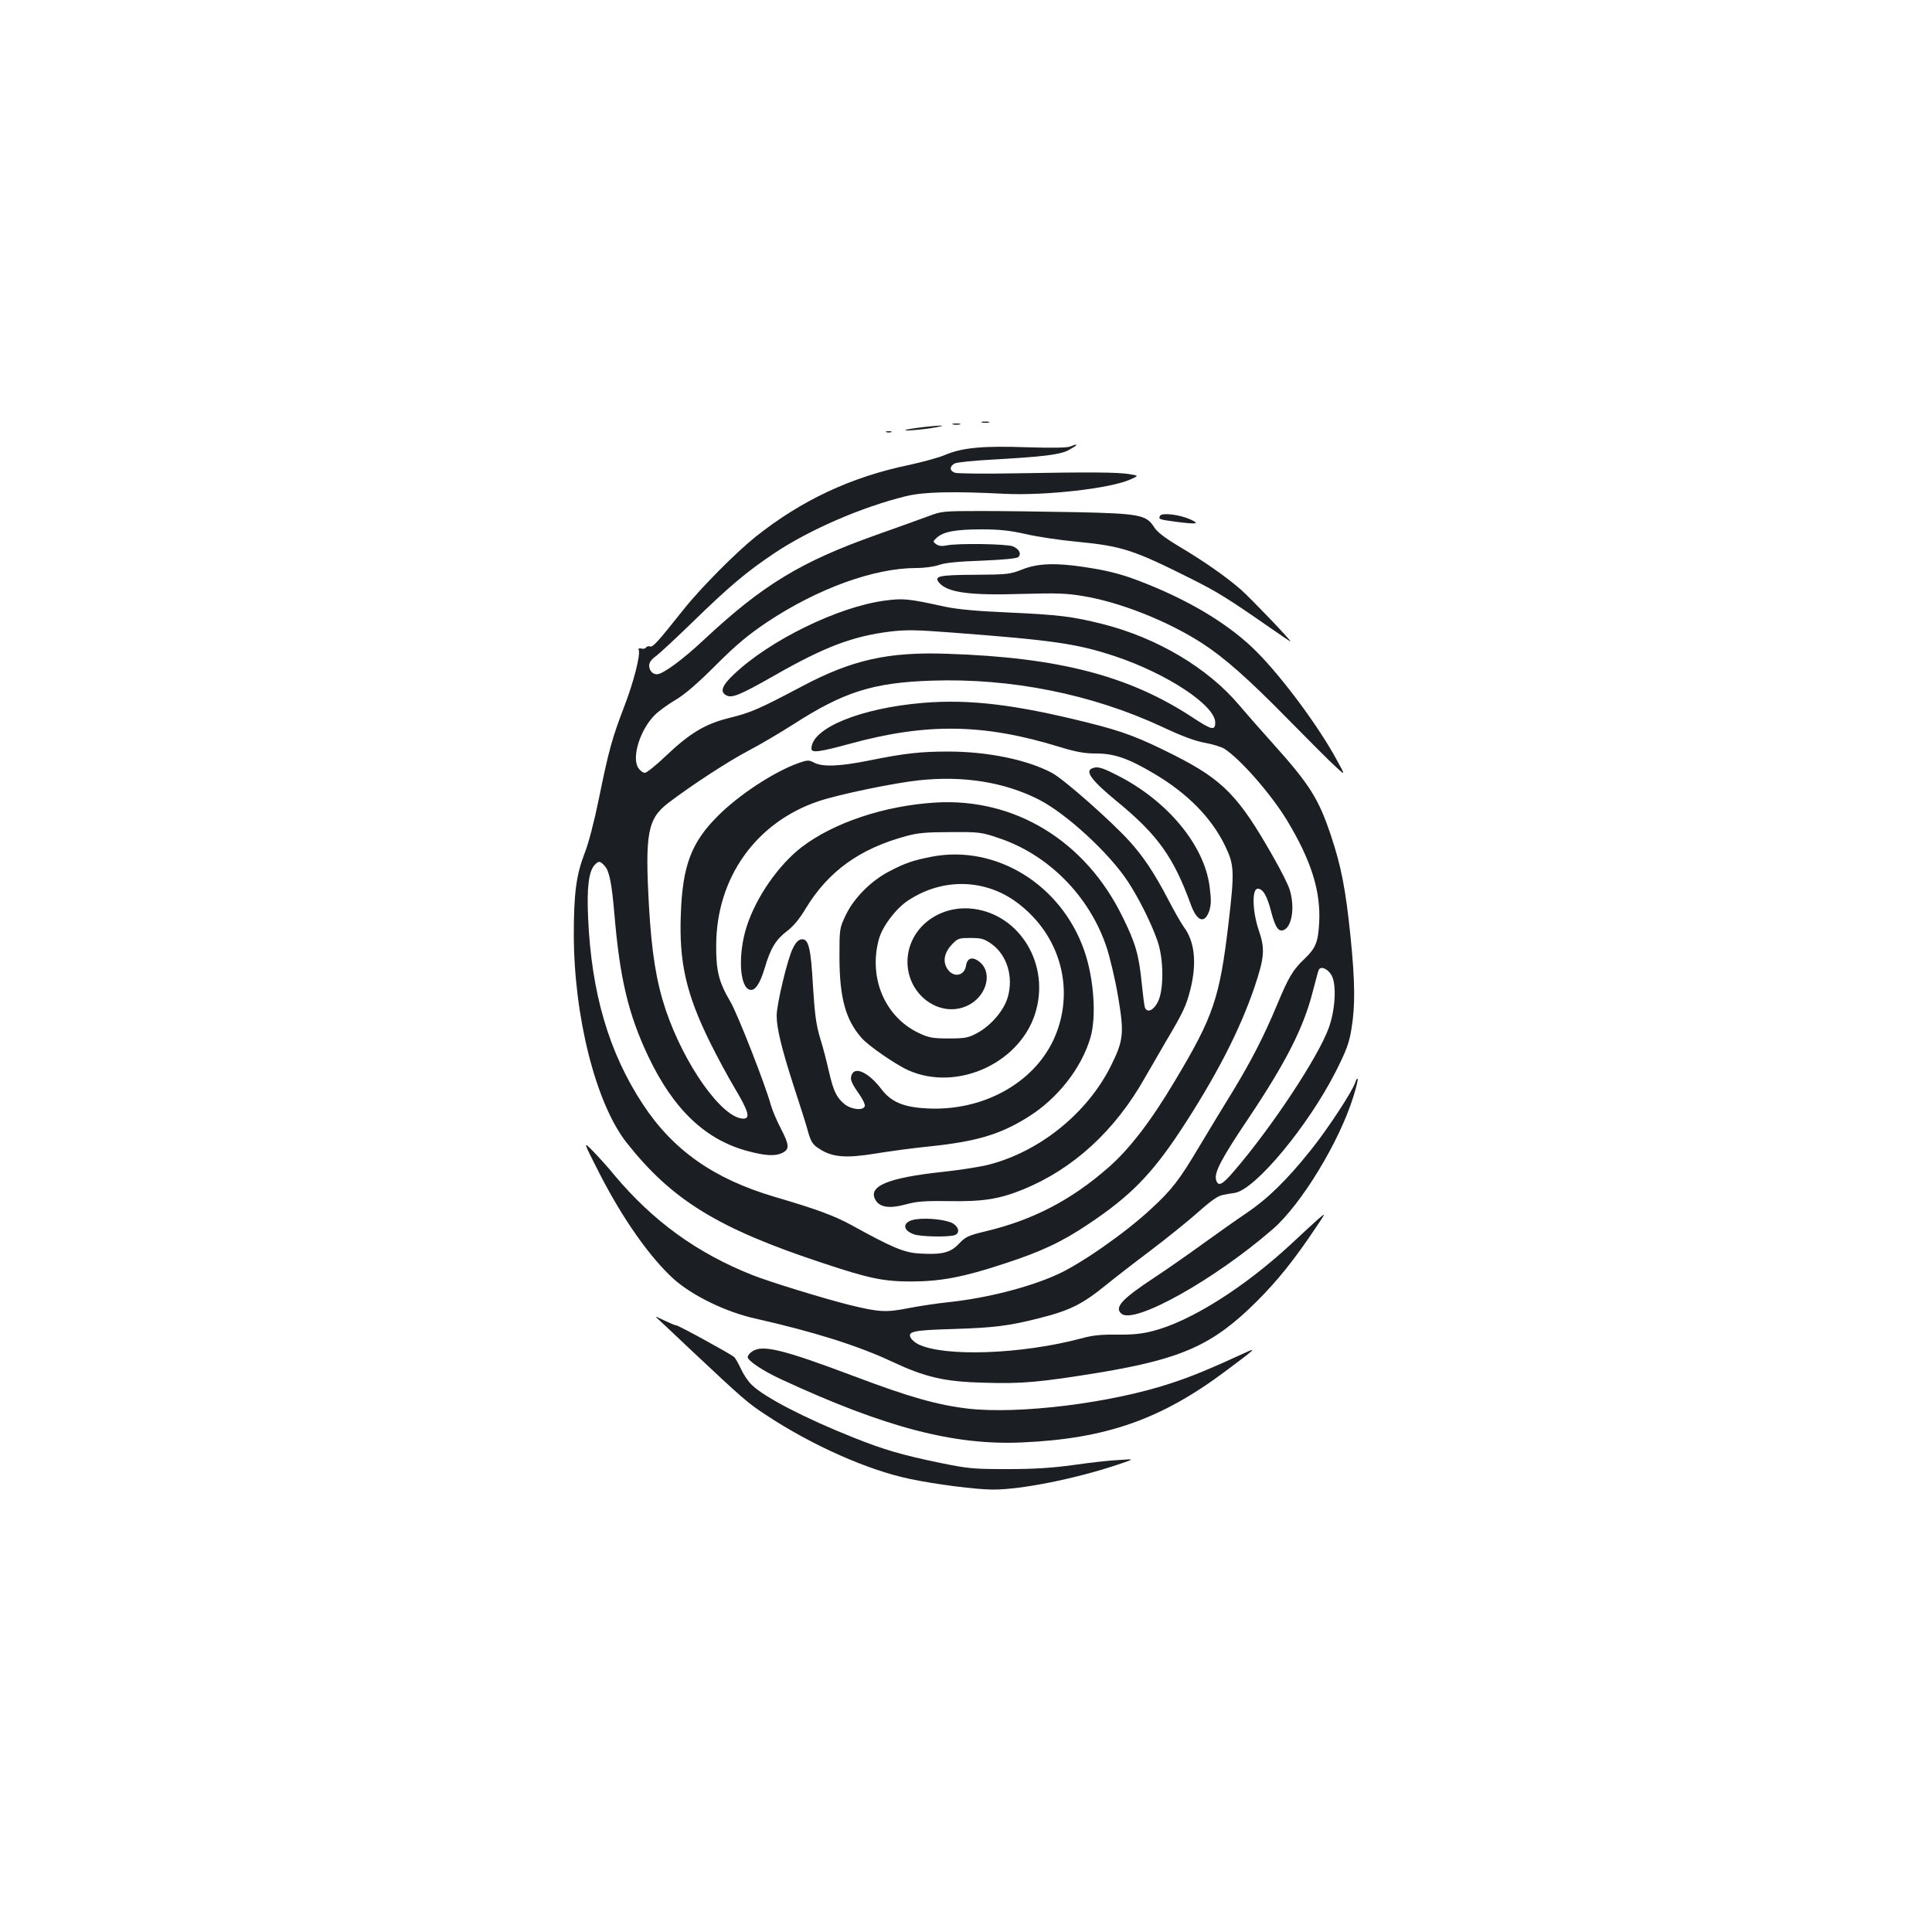 <?xml version="1.0" standalone="no"?>
<!DOCTYPE svg PUBLIC "-//W3C//DTD SVG 20010904//EN"
 "http://www.w3.org/TR/2001/REC-SVG-20010904/DTD/svg10.dtd">
<svg version="1.0" xmlns="http://www.w3.org/2000/svg"
 width="1000pt" height="1000pt" viewBox="0 0 1000 1000"
 preserveAspectRatio="xMidYMid meet">
<g transform="translate(0,1000) scale(0.1,-0.1)"
fill="#1b1f23" stroke="none">
<path d="M5083 7813 c9 -2 25 -2 35 0 9 3 1 5 -18 5 -19 0 -27 -2 -17 -5z"/>
<path d="M4933 7803 c9 -2 25 -2 35 0 9 3 1 5 -18 5 -19 0 -27 -2 -17 -5z"/>
<path d="M4745 7785 c-52 -7 -73 -12 -50 -13 22 0 78 5 125 12 47 8 69 13 50
13 -19 0 -75 -5 -125 -12z"/>
<path d="M4588 7763 c6 -2 18 -2 25 0 6 3 1 5 -13 5 -14 0 -19 -2 -12 -5z"/>
<path d="M5540 7689 c-16 -7 -97 -8 -225 -4 -229 8 -335 -2 -424 -40 -33 -14
-115 -36 -183 -51 -304 -63 -559 -183 -798 -373 -101 -81 -285 -266 -372 -376
-134 -168 -159 -197 -174 -191 -7 3 -16 0 -20 -5 -3 -6 -14 -9 -24 -6 -12 3
-17 0 -14 -7 10 -25 -27 -169 -75 -293 -62 -162 -80 -225 -131 -476 -24 -118
-54 -234 -75 -286 -42 -109 -55 -206 -55 -416 0 -426 114 -877 273 -1079 235
-298 474 -445 1017 -624 243 -81 315 -95 460 -95 152 1 268 23 477 92 191 62
300 113 438 206 214 143 324 255 472 478 185 281 310 523 387 750 51 152 54
196 22 290 -34 99 -37 217 -6 217 27 0 49 -37 70 -121 21 -79 37 -103 64 -93
43 17 59 117 32 207 -7 25 -46 103 -87 174 -177 312 -258 395 -507 522 -187
94 -265 124 -449 170 -375 94 -614 123 -855 103 -324 -27 -578 -131 -578 -237
0 -23 40 -18 198 25 397 109 694 105 1086 -16 85 -26 129 -34 188 -34 95 0
168 -25 301 -104 173 -102 298 -229 368 -374 48 -99 49 -132 18 -399 -46 -390
-78 -484 -278 -818 -123 -207 -236 -354 -344 -448 -194 -170 -393 -273 -639
-331 -86 -21 -100 -27 -135 -64 -44 -47 -89 -57 -207 -50 -77 5 -139 31 -349
147 -90 49 -179 82 -397 146 -315 93 -526 241 -683 480 -176 268 -266 576
-283 965 -7 154 3 239 33 272 21 23 28 23 52 -3 25 -27 37 -88 51 -249 28
-334 72 -519 175 -737 131 -276 297 -434 519 -492 91 -24 140 -26 176 -8 37
19 36 40 -8 125 -22 42 -45 97 -52 122 -26 98 -172 472 -210 536 -60 102 -74
159 -73 294 2 349 208 636 533 744 106 35 385 93 515 107 231 25 443 -9 621
-99 142 -72 365 -277 462 -425 57 -87 121 -215 153 -307 33 -94 34 -256 1
-318 -23 -43 -54 -56 -66 -27 -3 8 -10 63 -16 122 -15 151 -32 211 -100 348
-192 393 -558 616 -968 591 -264 -16 -527 -104 -693 -231 -120 -93 -235 -258
-284 -410 -46 -142 -38 -314 16 -328 27 -7 52 29 78 115 29 100 58 146 115
189 32 24 65 64 96 116 117 193 279 310 519 375 61 17 106 21 231 21 148 1
159 0 250 -31 255 -85 467 -298 556 -560 18 -53 46 -170 61 -259 32 -190 29
-227 -36 -358 -122 -246 -369 -446 -636 -514 -44 -11 -147 -27 -230 -36 -293
-31 -399 -76 -351 -150 23 -35 74 -41 154 -19 54 15 96 19 220 17 179 -3 264
10 389 61 258 106 473 302 628 576 27 47 76 132 110 190 89 150 104 182 126
267 35 139 23 251 -35 327 -12 17 -49 81 -80 141 -72 138 -129 223 -200 301
-95 105 -342 323 -402 354 -128 68 -333 110 -536 110 -143 0 -226 -9 -413 -47
-150 -30 -237 -33 -280 -11 -28 15 -35 15 -83 -2 -126 -45 -308 -164 -418
-275 -136 -136 -181 -256 -190 -505 -10 -249 27 -414 151 -665 35 -71 93 -179
129 -239 70 -117 81 -156 44 -156 -109 0 -306 277 -403 565 -48 145 -72 292
-86 536 -21 375 -7 451 100 533 121 92 311 216 416 271 61 32 164 93 230 135
262 169 414 217 717 227 411 14 830 -70 1193 -239 104 -49 172 -74 223 -83 39
-7 84 -21 100 -31 83 -54 238 -231 321 -366 128 -211 178 -370 169 -536 -6
-100 -18 -130 -78 -187 -58 -55 -81 -94 -140 -236 -70 -167 -133 -289 -230
-449 -46 -74 -123 -202 -173 -285 -102 -172 -142 -224 -250 -323 -133 -124
-364 -285 -487 -340 -150 -67 -364 -121 -560 -142 -58 -6 -152 -20 -208 -31
-117 -23 -151 -21 -307 17 -135 34 -408 118 -500 154 -289 115 -515 279 -717
520 -29 36 -78 90 -107 120 -54 55 -54 55 29 -108 121 -238 264 -441 388 -553
97 -86 269 -170 422 -204 302 -68 530 -140 703 -221 177 -83 275 -106 483
-111 194 -6 289 3 591 52 432 72 591 143 819 370 107 107 193 214 304 380 54
80 54 80 14 46 -21 -19 -85 -77 -140 -129 -246 -228 -523 -402 -719 -452 -55
-14 -106 -19 -183 -18 -82 1 -126 -3 -187 -20 -309 -82 -706 -96 -842 -30 -14
7 -31 21 -37 30 -22 36 5 43 217 49 215 7 285 16 438 54 167 42 228 72 354
174 39 32 142 112 230 178 88 67 201 158 250 202 64 57 100 82 125 86 19 4 47
9 63 11 107 20 378 347 520 626 56 111 70 148 82 222 20 120 19 244 -5 481
-25 242 -48 362 -101 520 -64 191 -109 263 -300 476 -57 63 -135 152 -174 198
-162 193 -426 350 -708 421 -158 40 -230 48 -492 60 -162 7 -258 16 -325 30
-191 42 -216 44 -312 31 -240 -32 -594 -205 -779 -381 -62 -58 -74 -91 -40
-109 29 -16 71 1 250 103 259 148 405 203 598 227 83 10 136 9 319 -5 529 -40
649 -58 843 -122 271 -90 521 -255 521 -344 0 -43 -18 -39 -118 27 -327 215
-691 310 -1267 329 -308 11 -495 -31 -755 -169 -221 -117 -263 -135 -371 -162
-128 -31 -208 -79 -334 -199 -49 -47 -98 -86 -107 -86 -10 0 -25 11 -34 25
-36 54 9 198 85 274 20 20 68 55 107 78 48 28 115 86 210 181 107 107 168 157
263 221 263 175 555 281 774 281 43 0 93 7 118 16 30 11 100 18 221 22 114 5
181 11 189 19 17 17 4 41 -28 55 -31 13 -285 17 -343 5 -24 -5 -42 -3 -54 6
-18 13 -18 15 3 34 34 31 97 43 231 43 93 0 147 -6 228 -24 59 -14 179 -32
267 -40 235 -23 292 -42 595 -194 130 -65 188 -101 405 -252 55 -38 102 -70
104 -70 9 0 -207 225 -257 269 -81 70 -195 149 -318 222 -75 45 -114 75 -130
100 -40 64 -76 71 -404 78 -157 3 -377 6 -490 6 -198 0 -207 -1 -275 -27 -38
-14 -160 -58 -270 -97 -389 -138 -587 -258 -890 -541 -111 -104 -214 -180
-245 -180 -23 0 -40 20 -40 46 0 15 13 33 38 50 20 16 109 98 197 184 180 175
270 251 412 346 182 122 454 240 683 296 91 22 239 26 510 12 212 -10 544 27
650 74 45 20 45 20 -5 28 -59 10 -205 11 -595 4 -157 -3 -295 -1 -307 3 -29
10 -29 33 -2 48 12 6 98 15 193 20 265 15 348 25 395 48 22 12 41 24 41 26 0
6 1 6 -30 -6z m1353 -2739 c26 -49 18 -180 -16 -272 -55 -151 -296 -515 -490
-740 -62 -73 -83 -82 -93 -43 -9 37 29 110 167 315 196 293 286 470 334 658
14 53 27 103 30 110 9 25 49 8 68 -28z"/>
<path d="M6005 7331 c-11 -18 -5 -20 76 -31 116 -15 133 -12 79 12 -56 25
-144 35 -155 19z"/>
<path d="M5290 7052 c-61 -24 -75 -26 -243 -27 -185 -1 -214 -7 -187 -40 43
-52 157 -68 435 -59 173 5 227 3 310 -11 194 -32 439 -130 615 -243 116 -75
238 -182 449 -397 107 -109 217 -219 245 -244 50 -46 50 -46 6 34 -93 172
-280 425 -415 561 -133 134 -330 256 -570 352 -119 48 -190 67 -322 87 -150
23 -245 19 -323 -13z"/>
<path d="M5653 6023 c-39 -15 -1 -65 127 -170 212 -174 294 -288 384 -536 32
-87 71 -100 95 -32 10 32 11 57 2 125 -27 216 -220 448 -482 579 -78 40 -100
45 -126 34z"/>
<path d="M4824 5566 c-97 -19 -137 -32 -219 -75 -96 -49 -186 -140 -227 -227
-33 -69 -33 -69 -33 -224 1 -206 32 -319 115 -413 35 -40 177 -138 242 -167
258 -114 592 44 662 315 67 254 -102 507 -348 523 -175 10 -320 -116 -319
-279 2 -179 184 -299 326 -216 86 51 112 162 51 215 -38 33 -68 26 -74 -17 -8
-52 -64 -63 -95 -18 -26 37 -19 83 19 125 33 35 37 37 99 37 56 0 71 -4 108
-30 81 -57 116 -171 85 -277 -20 -69 -88 -148 -160 -186 -45 -24 -62 -27 -146
-27 -82 0 -103 4 -152 27 -178 83 -265 288 -208 490 19 65 86 154 150 197 105
69 223 97 342 81 111 -16 205 -65 293 -153 174 -174 220 -431 117 -651 -107
-227 -371 -369 -655 -353 -121 6 -186 34 -236 101 -60 79 -130 116 -150 78
-14 -25 -7 -44 36 -105 19 -27 32 -55 29 -63 -9 -24 -71 -17 -106 12 -41 35
-56 66 -80 170 -11 49 -31 127 -46 174 -20 68 -27 121 -36 265 -11 200 -23
248 -60 243 -16 -2 -30 -17 -45 -48 -27 -54 -83 -288 -83 -347 0 -66 26 -172
89 -367 33 -100 67 -207 75 -239 14 -47 23 -62 55 -82 67 -45 137 -51 291 -26
73 12 199 29 279 37 242 25 366 61 510 151 154 95 278 253 325 412 32 108 18
308 -32 451 -119 341 -456 549 -788 486z"/>
<path d="M7015 4398 c-13 -44 -144 -244 -232 -353 -124 -155 -223 -251 -333
-325 -52 -35 -151 -105 -220 -155 -69 -50 -184 -131 -257 -179 -167 -110 -207
-154 -168 -186 67 -56 484 178 784 439 147 128 344 452 416 685 15 48 25 89
22 92 -3 3 -8 -5 -12 -18z"/>
<path d="M4742 3689 c-70 -9 -77 -55 -11 -78 34 -12 169 -15 207 -5 30 8 28
39 -3 60 -30 20 -132 32 -193 23z"/>
<path d="M3395 3183 c6 -5 89 -83 185 -174 267 -251 293 -273 385 -333 237
-157 528 -286 745 -331 133 -28 343 -55 431 -55 146 0 427 56 647 130 87 29
87 29 2 23 -47 -2 -152 -14 -235 -26 -110 -15 -201 -21 -340 -21 -175 0 -202
2 -348 32 -199 41 -294 69 -449 131 -249 99 -462 209 -527 273 -19 18 -44 56
-56 83 -13 28 -29 56 -36 62 -25 19 -287 163 -299 163 -6 0 -34 12 -63 26 -29
14 -47 22 -42 17z"/>
<path d="M3892 3004 c-12 -8 -22 -21 -22 -28 0 -19 79 -72 177 -117 536 -248
892 -341 1243 -325 434 19 719 119 1052 368 162 121 167 126 98 94 -176 -81
-278 -123 -380 -156 -311 -103 -785 -161 -1050 -131 -159 19 -304 60 -582 165
-380 143 -483 168 -536 130z"/>
</g>
</svg>

